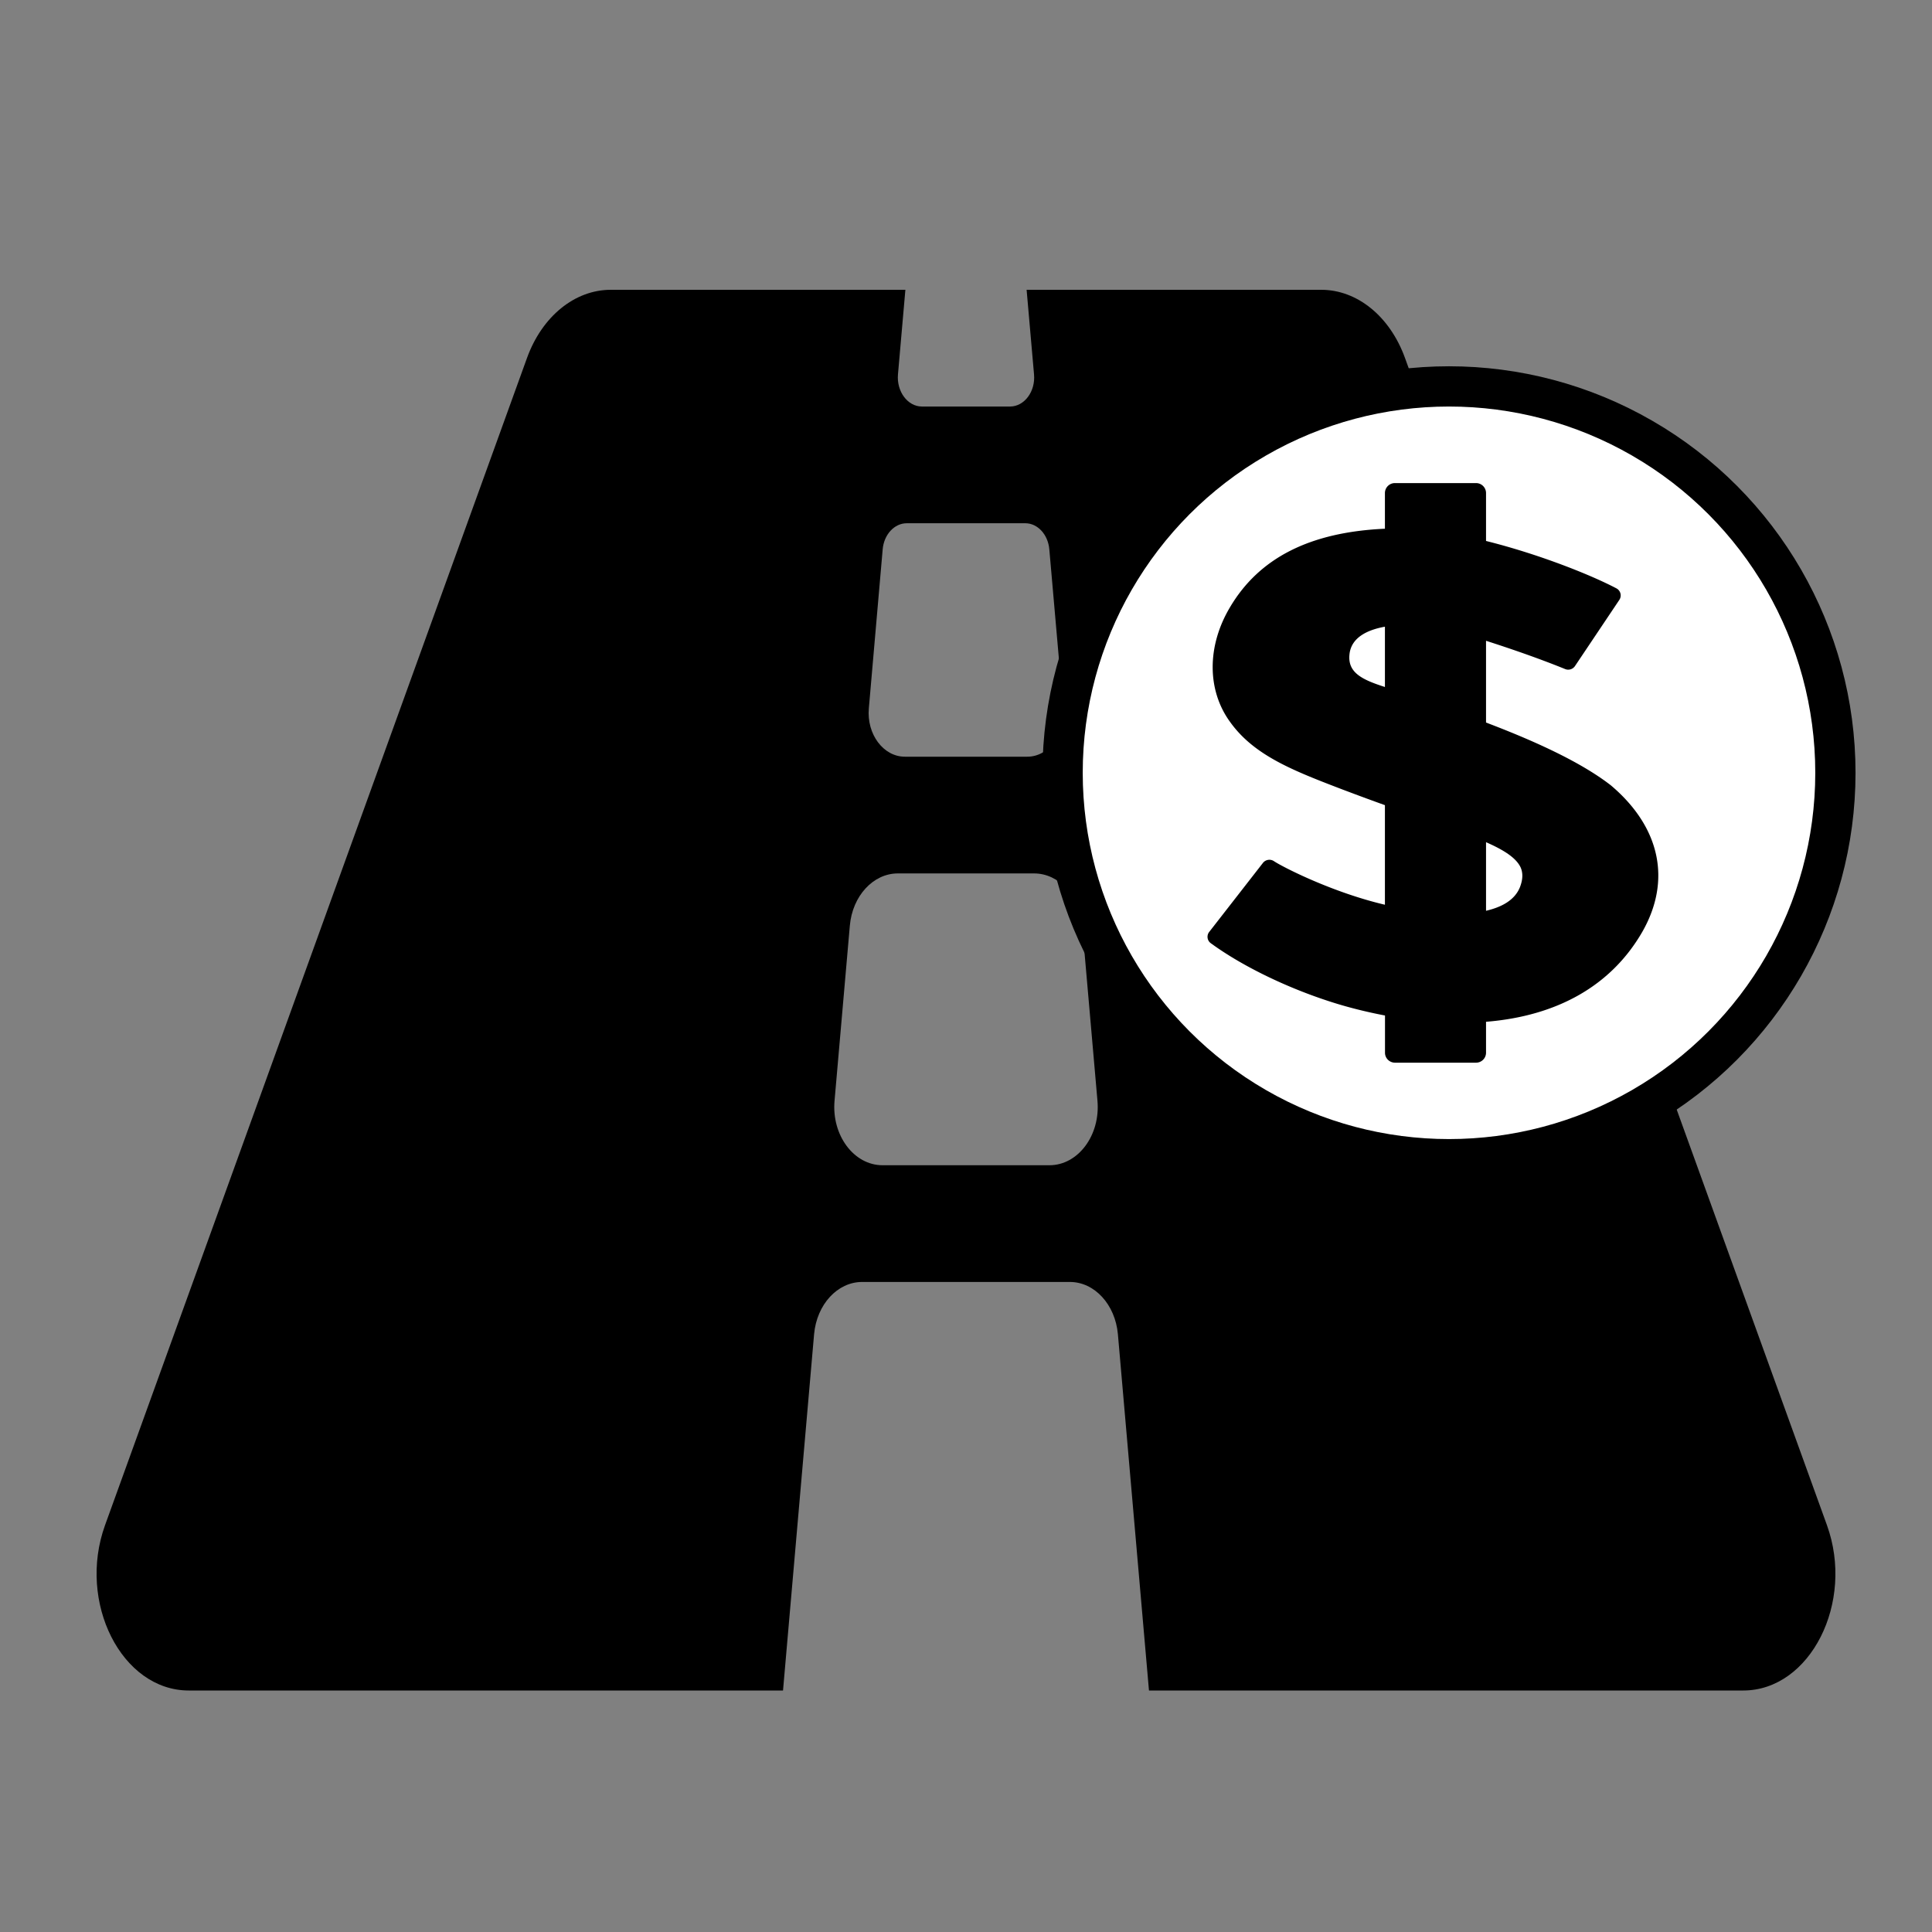 <svg width="24" height="24" xmlns="http://www.w3.org/2000/svg">
  <rect width="100%" height="100%" fill="#808080" stroke="none"/>
  <g fill="none" fill-rule="evenodd">
    <path d="M0 0h24v24H0z"/>
    <path d="m22.695 18.946-5.242-14.5c-.187-.516-.593-.846-1.04-.846h-3.66l.092 1.05c.02.213-.12.4-.298.4h-1.094c-.178 0-.317-.187-.298-.4l.092-1.05h-3.66c-.447 0-.853.33-1.04.846l-5.242 14.5c-.347.96.207 2.054 1.04 2.054h7.382l.386-4.426c.033-.369.29-.649.597-.649h2.58c.307 0 .564.28.597.649L14.273 21h7.382c.833 0 1.387-1.094 1.04-2.054ZM10.965 6.824c.016-.184.145-.324.299-.324h1.473c.153 0 .282.14.298.324l.173 1.975c.028.321-.18.601-.447.601h-1.52c-.268 0-.476-.28-.448-.6l.172-1.976Zm2.072 7.651h-2.074c-.356 0-.634-.373-.596-.801l.19-2.175c.032-.369.29-.649.596-.649h1.693c.308 0 .565.28.597.649l.19 2.175c.038.428-.24.801-.596.801Z" fill="#000" fill-rule="nonzero"/>
    <g transform="translate(13.2 4.8)">
      <circle stroke="#000" stroke-width=".5" fill="#FFF" cx="4.8" cy="4.8" r="4.8"/>
      <path d="M5.26 4.174V3.16c.374.12.709.24.982.351a.101.101 0 0 0 .123-.037l.551-.822a.1.1 0 0 0 .014-.079.1.1 0 0 0-.05-.064c-.315-.166-.958-.424-1.62-.589v-.595a.124.124 0 0 0-.125-.124H4.13a.124.124 0 0 0-.126.124v.443c-.931.042-1.563.362-1.926.978-.286.482-.284 1.027.001 1.42.299.42.786.607 1.402.843l.08.03c.143.054.293.109.443.163v1.237c-.652-.153-1.265-.466-1.378-.541a.102.102 0 0 0-.137.021l-.668.858a.098.098 0 0 0 .02.14c.404.295.992.577 1.574.754.138.042.344.097.59.144v.463c0 .068.056.123.125.123h1.005a.124.124 0 0 0 .125-.123v-.385c.892-.072 1.558-.454 1.94-1.115.366-.639.226-1.302-.389-1.822-.388-.302-.992-.568-1.55-.78Zm-1.256-1.19v.75c-.289-.092-.46-.18-.441-.398.018-.223.236-.314.441-.351ZM5.26 5.662c.212.093.373.191.43.314.03.069.028.148-.008.243-.065.165-.232.251-.422.295v-.852Z" fill="#000" fill-rule="nonzero"/>
    </g>
  </g>
</svg>
